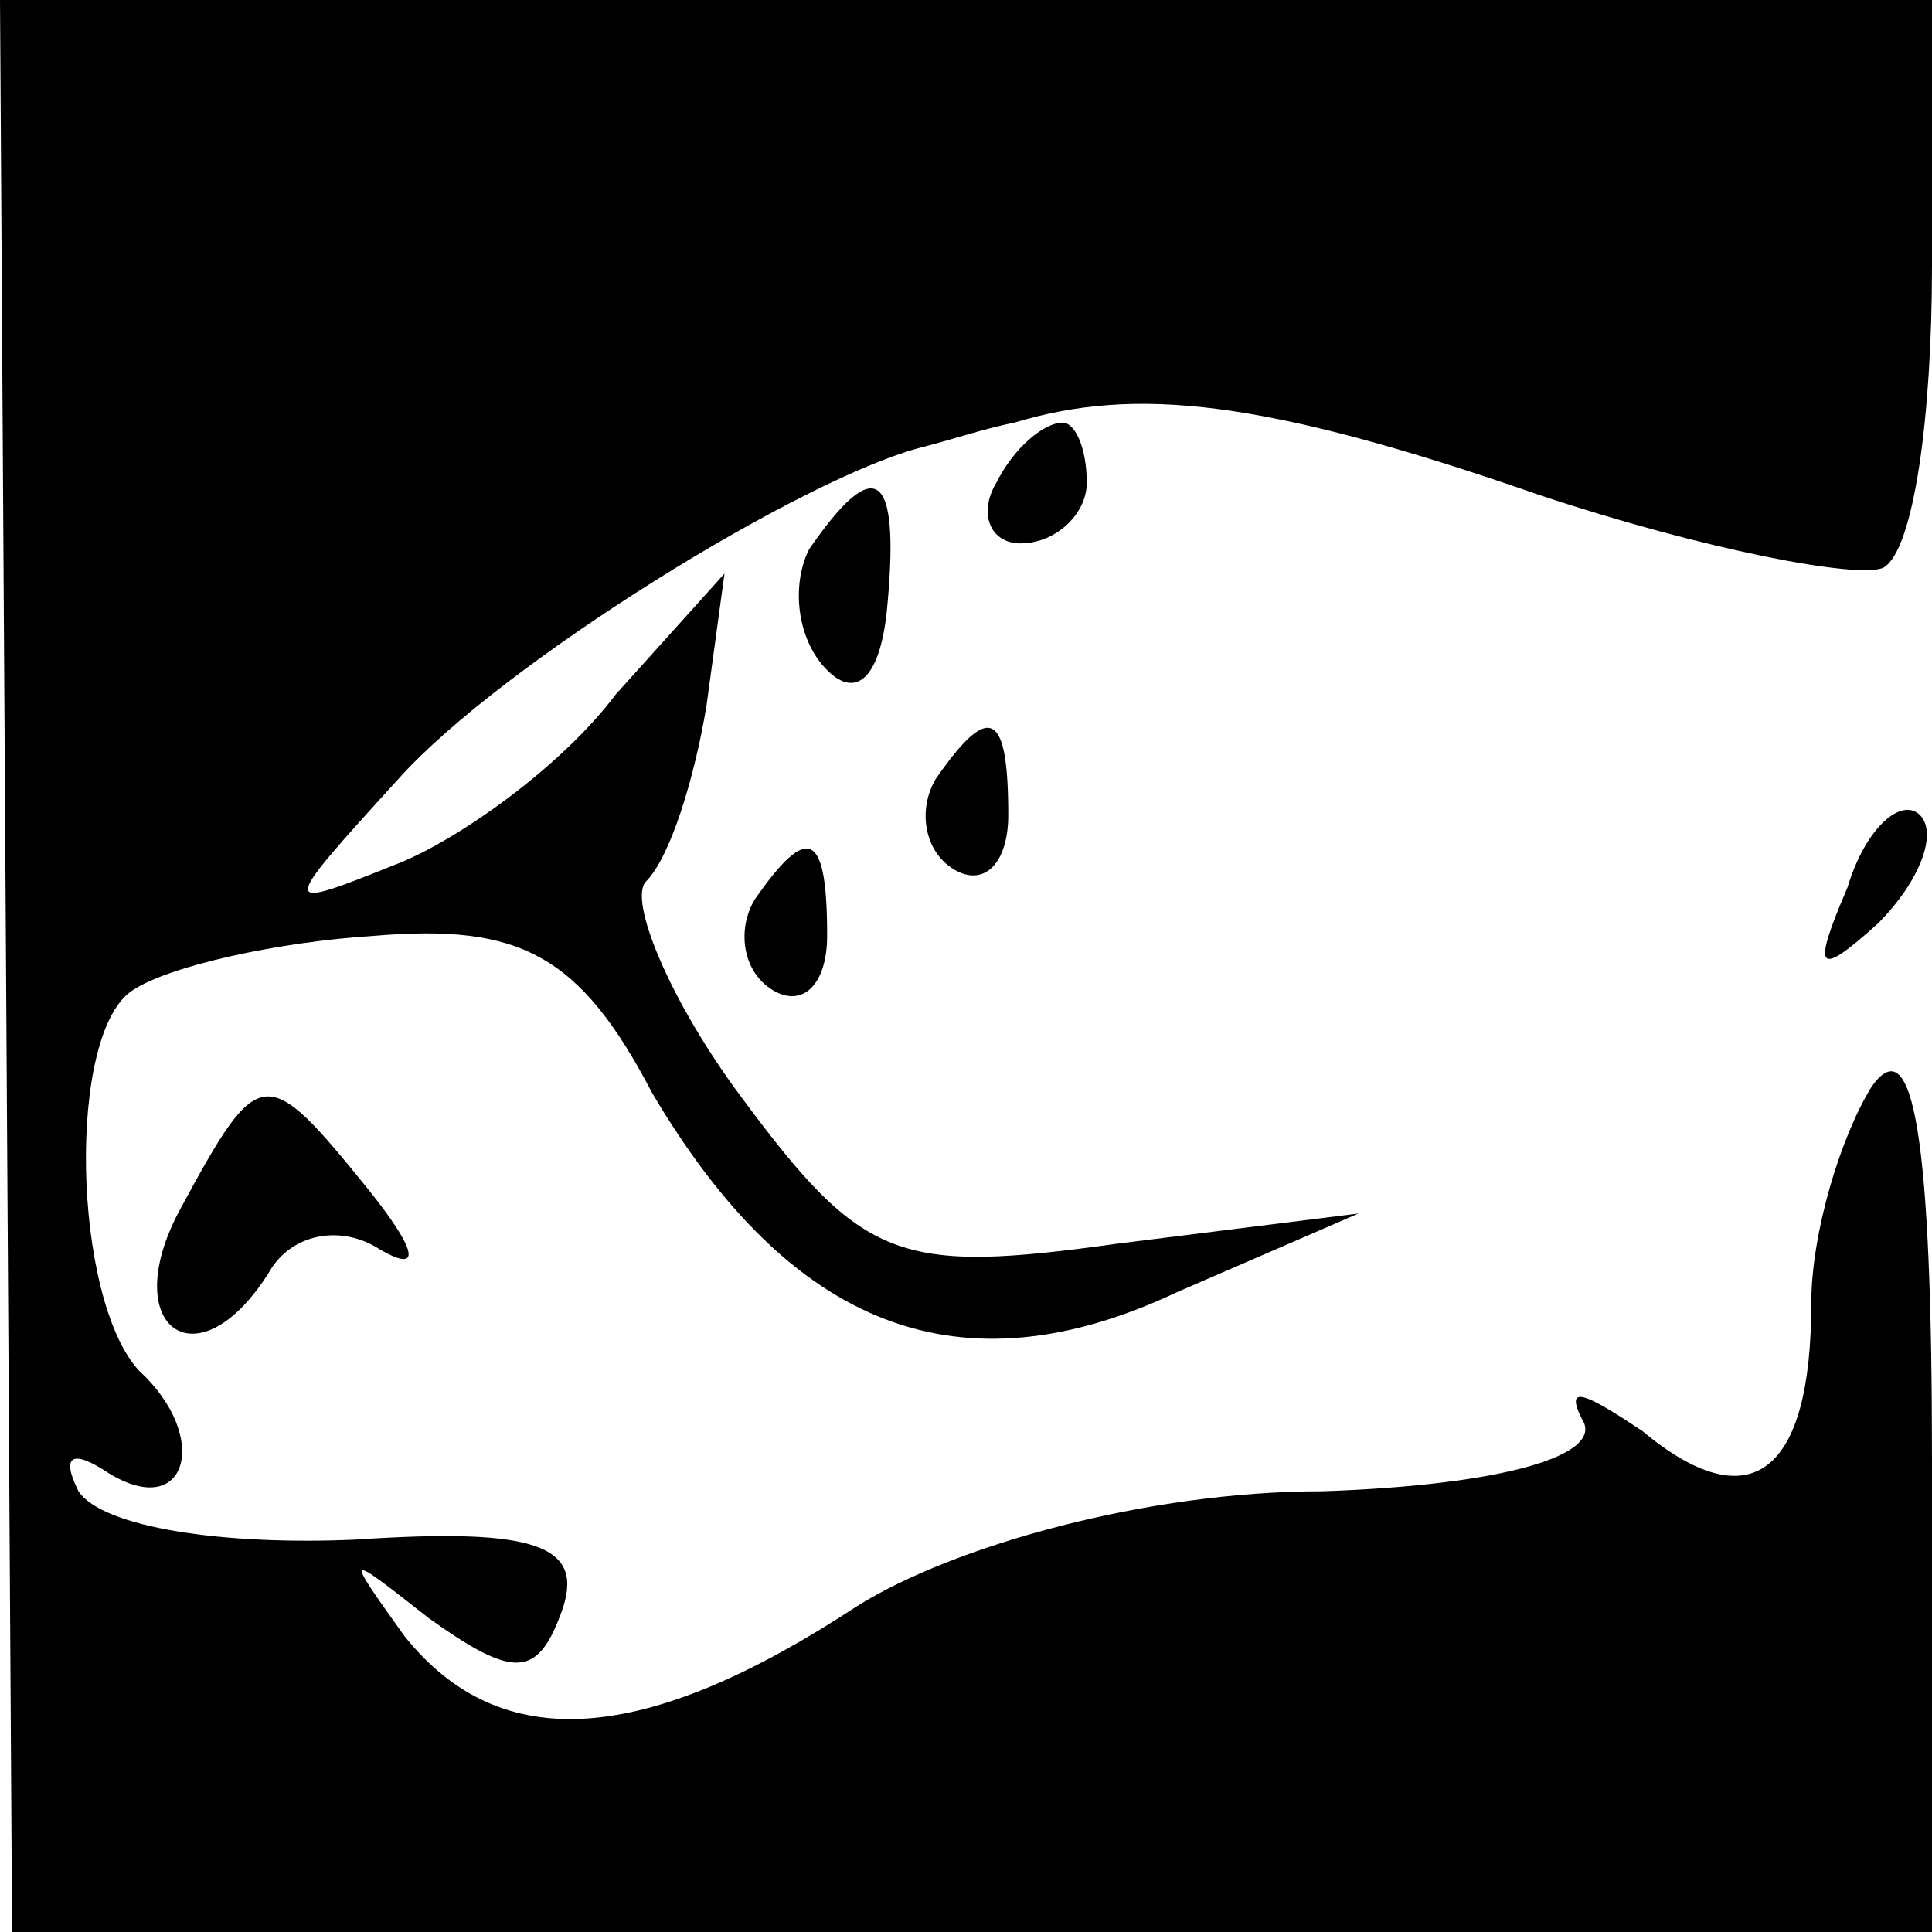 <?xml version="1.0" standalone="no"?>
<!DOCTYPE svg PUBLIC "-//W3C//DTD SVG 20010904//EN"
 "http://www.w3.org/TR/2001/REC-SVG-20010904/DTD/svg10.dtd">
<svg version="1.0" xmlns="http://www.w3.org/2000/svg"
 width="32pt" height="32pt" viewBox="0 0 32 32"
 preserveAspectRatio="xMidYMid meet">
<g transform="translate(0,32) scale(0.1,-0.1)"
fill="#000000" stroke="none">
<path fill="#000000" stroke="none" d="M1 160 l1 -160 159 0 159 0 0 78 c0 53
-3 72 -10 62 -5 -8 -10 -24 -10 -36 0 -28 -10 -36 -28 -21 -9 6 -13 8 -10 2 4
-6 -13 -11 -43 -12 -29 0 -61 -9 -77 -19 -35 -23 -59 -25 -75 -5 -10 14 -10
14 4 3 14 -10 18 -10 22 1 4 11 -4 14 -34 12 -22 -1 -42 2 -46 8 -3 6 -1 7 5
3 13 -8 17 6 5 17 -11 12 -12 56 -1 63 6 4 24 8 40 9 24 2 34 -3 46 -26 23
-39 51 -50 87 -33 l30 13 -40 -5 c-36 -5 -42 -3 -62 24 -12 16 -19 33 -16 36
4 4 8 17 10 29 l3 22 -18 -20 c-9 -12 -26 -24 -36 -28 -20 -8 -20 -8 0 14 17
19 67 50 87 55 4 1 10 3 15 4 20 6 41 4 87 -12 27 -9 53 -14 57 -12 5 3 8 25
8 50 l0 44 -160 0 -160 0 1 -160z"/>
<path fill="#000000" stroke="none" d="M165 240 c-3 -5 -1 -10 4 -10 6 0 11 5
11 10 0 6 -2 10 -4 10 -3 0 -8 -4 -11 -10z"/>
<path fill="#000000" stroke="none" d="M134 229 c-3 -6 -2 -15 3 -20 5 -5 9
-1 10 11 2 22 -2 25 -13 9z"/>
<path fill="#000000" stroke="none" d="M155 191 c-3 -5 -2 -12 3 -15 5 -3 9 1
9 9 0 17 -3 19 -12 6z"/>
<path fill="#000000" stroke="none" d="M306 173 c-6 -14 -5 -15 5 -6 7 7 10
15 7 18 -3 3 -9 -2 -12 -12z"/>
<path fill="#000000" stroke="none" d="M125 171 c-3 -5 -2 -12 3 -15 5 -3 9 1
9 9 0 17 -3 19 -12 6z"/>
<path fill="#000000" stroke="none" d="M30 120 c-11 -20 3 -30 15 -10 4 6 12
7 18 3 7 -4 6 0 -2 10 -17 21 -18 21 -31 -3z"/>
</g>
</svg>
